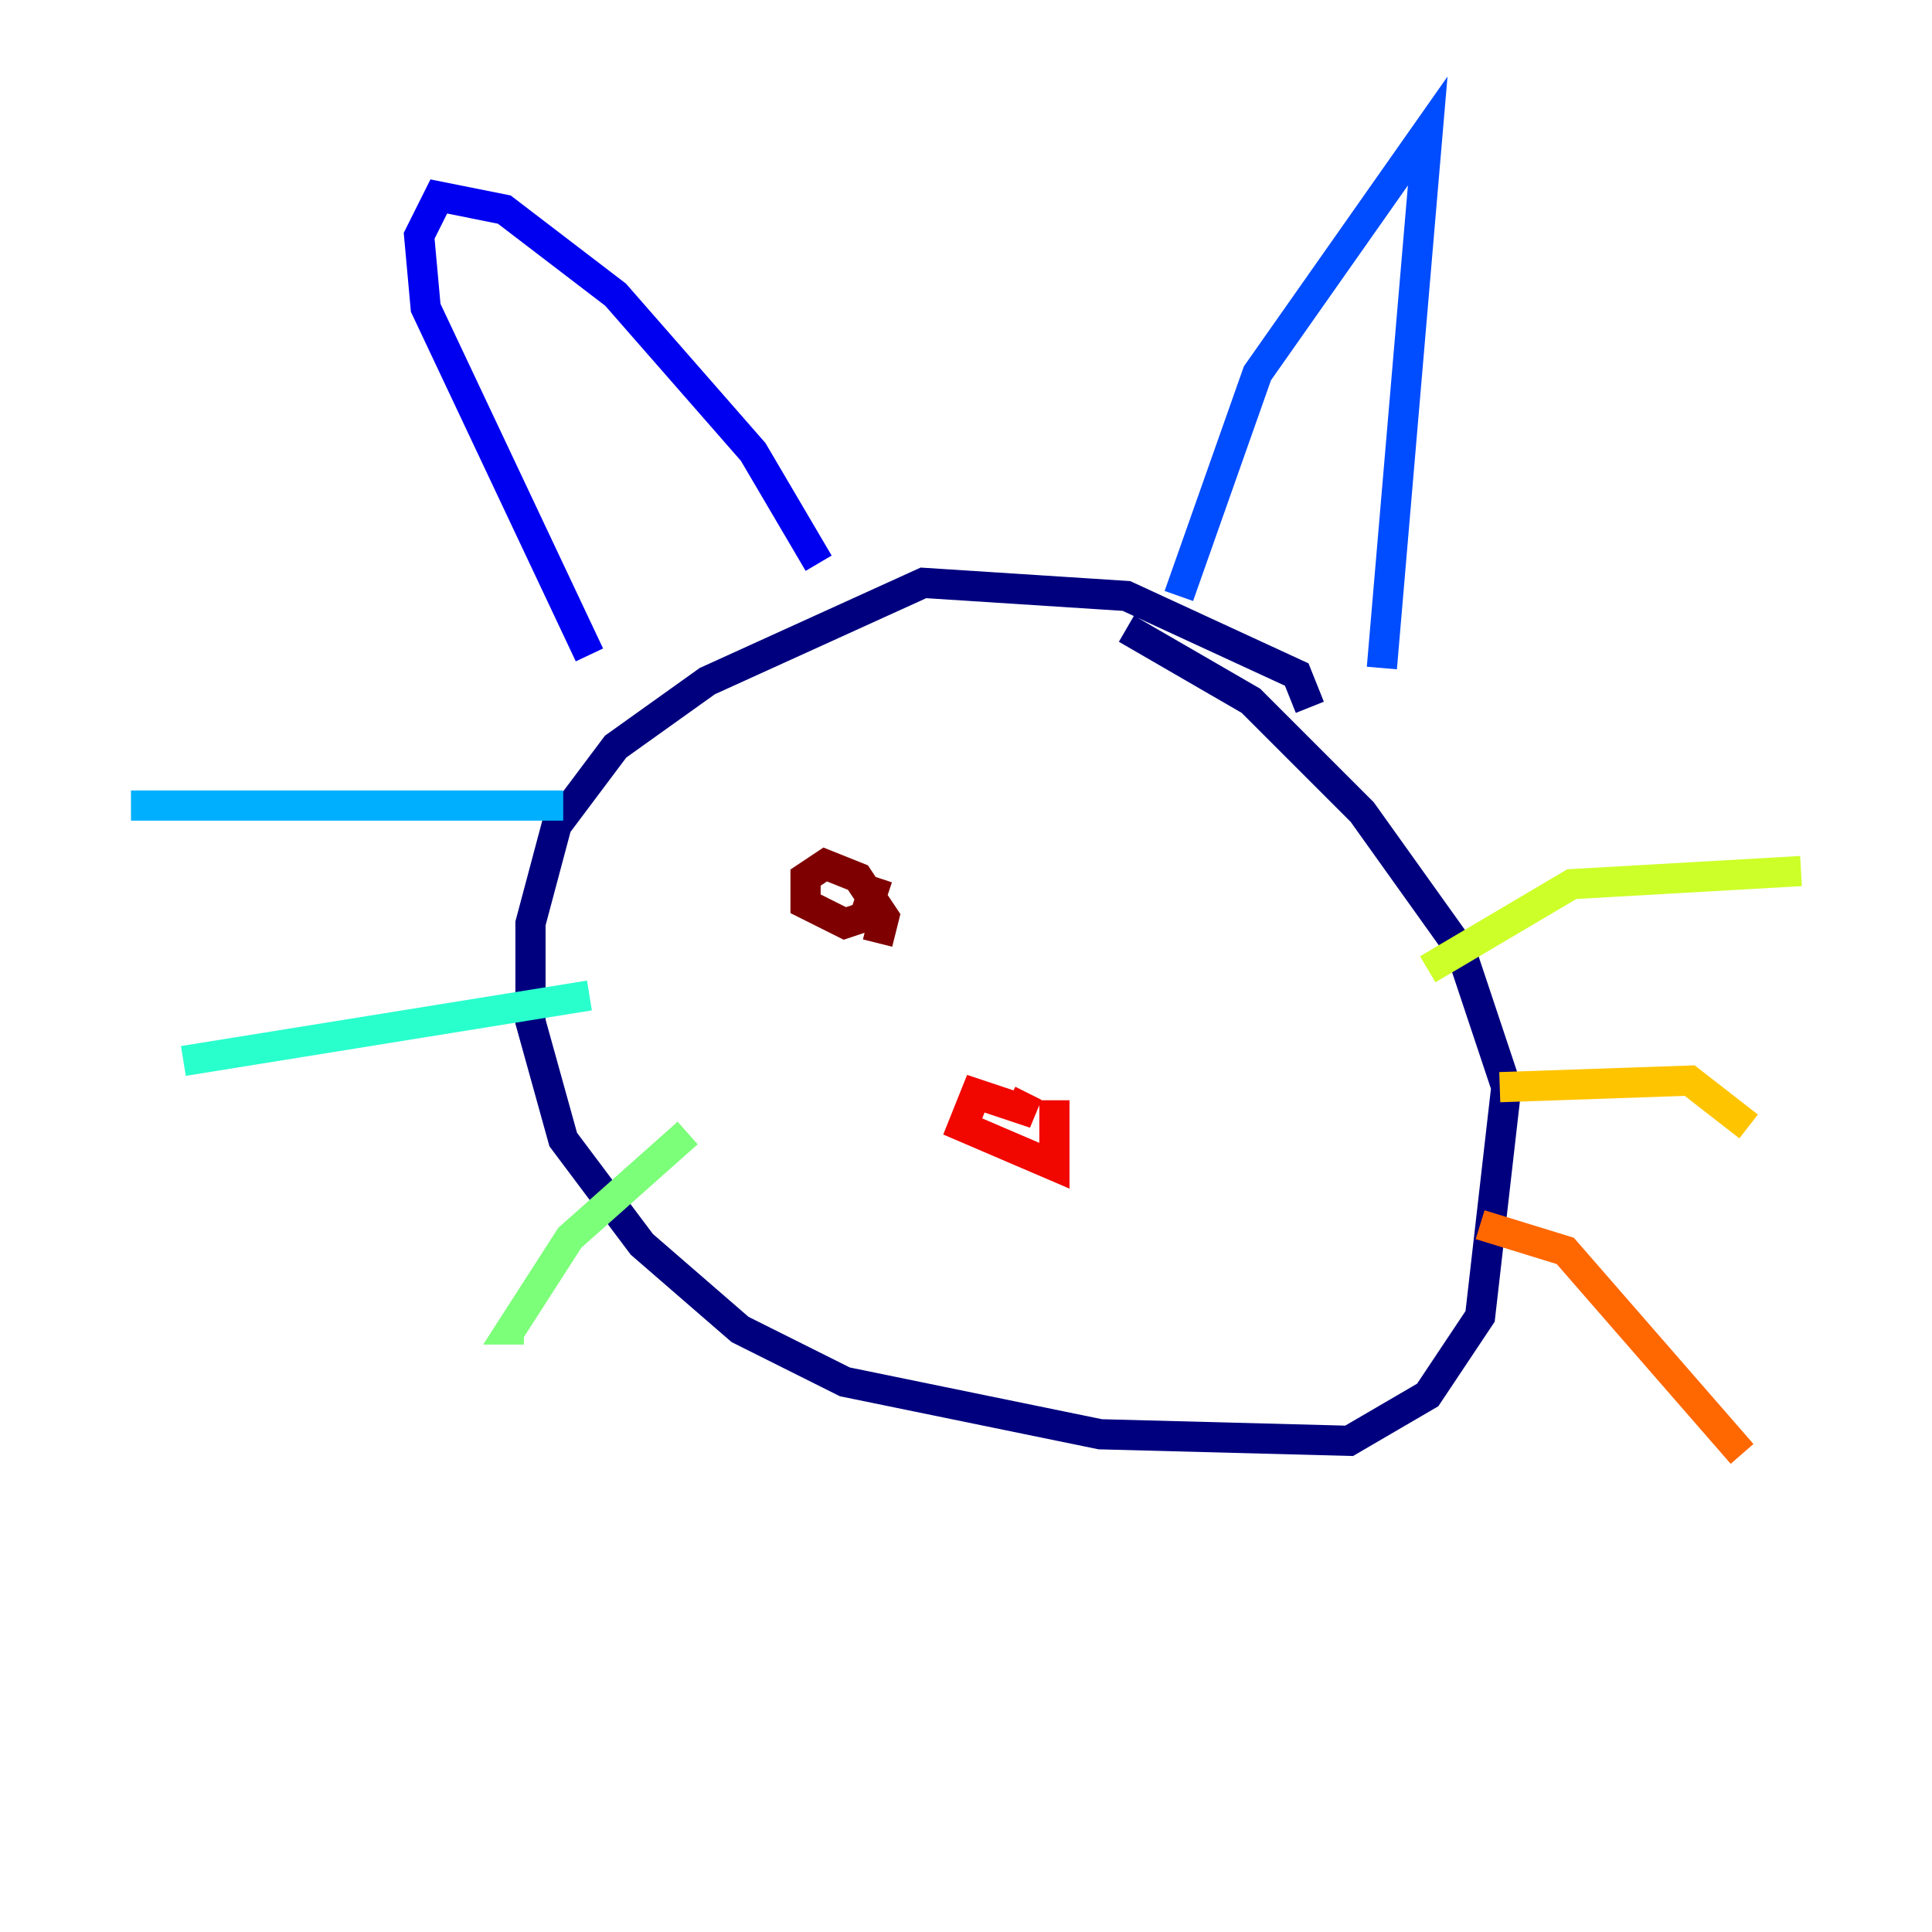 <?xml version="1.0" encoding="utf-8" ?>
<svg baseProfile="tiny" height="128" version="1.2" viewBox="0,0,128,128" width="128" xmlns="http://www.w3.org/2000/svg" xmlns:ev="http://www.w3.org/2001/xml-events" xmlns:xlink="http://www.w3.org/1999/xlink"><defs /><polyline fill="none" points="86.78,46.861 85.912,44.691 74.63,39.485 61.18,38.617 46.861,45.125 40.786,49.464 36.881,54.671 35.146,61.18 35.146,67.688 37.315,75.498 42.522,82.441 49.031,88.081 55.973,91.552 72.895,95.024 89.383,95.458 94.59,92.42 98.061,87.214 99.797,72.027 96.759,62.915 90.251,53.803 82.875,46.427 74.63,41.654" stroke="#00007f" stroke-width="2" /><polyline fill="none" points="54.237,37.315 49.898,29.939 40.786,19.525 33.41,13.885 29.071,13.017 27.77,15.62 28.203,20.393 39.051,43.39" stroke="#0000f1" stroke-width="2" /><polyline fill="none" points="78.102,39.485 83.308,24.732 94.59,8.678 91.552,44.258" stroke="#004cff" stroke-width="2" /><polyline fill="none" points="37.315,53.37 8.678,53.37" stroke="#00b0ff" stroke-width="2" /><polyline fill="none" points="39.051,65.953 12.149,70.291" stroke="#29ffcd" stroke-width="2" /><polyline fill="none" points="45.559,75.064 37.749,82.007 33.844,88.081 34.712,88.081" stroke="#7cff79" stroke-width="2" /><polyline fill="none" points="94.59,64.217 104.136,58.576 119.322,57.709" stroke="#cdff29" stroke-width="2" /><polyline fill="none" points="99.363,72.027 111.946,71.593 115.851,74.63" stroke="#ffc400" stroke-width="2" /><polyline fill="none" points="98.061,81.139 103.702,82.875 115.417,96.325" stroke="#ff6700" stroke-width="2" /><polyline fill="none" points="66.82,72.895 68.556,73.763 64.651,72.461 63.783,74.63 69.858,77.234 69.858,72.895" stroke="#f10700" stroke-width="2" /><polyline fill="none" points="58.142,62.481 58.576,60.746 56.841,58.142 54.671,57.275 53.37,58.142 53.37,59.878 55.973,61.18 57.275,60.746 58.142,58.142" stroke="#7f0000" stroke-width="2" /></svg>